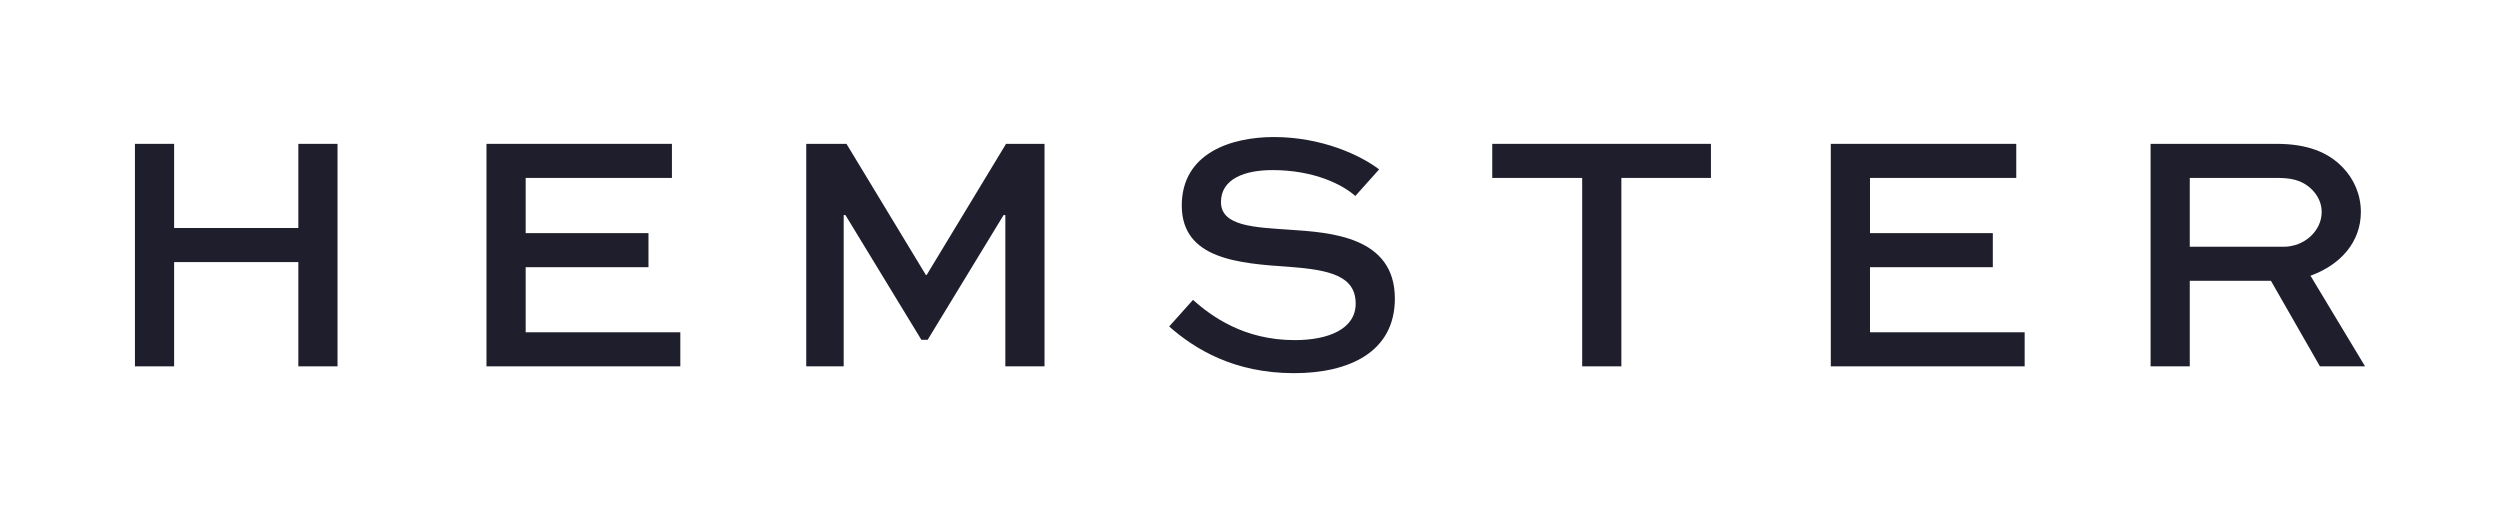 <svg width="784" height="160" viewBox="0 0 784 160" fill="none" xmlns="http://www.w3.org/2000/svg">
<path d="M54.605 114.888V82.191H93.559V114.888H105.849V45.112H93.559V71.505H54.605V45.112H42.315V114.888H54.605Z" fill="#1F1E2C"/>
<path d="M203.365 73.108H164.849V55.797H210.716V45.112H152.559V114.888H213.35V104.203H164.849V83.793H203.365V73.108Z" fill="#1F1E2C"/>
<path d="M327.564 114.888V45.112H315.494L290.585 86.251H290.366L265.457 45.112H252.838V114.888H264.579V67.444H265.128L288.939 106.554H290.915L314.726 67.444H315.275V114.888H327.564Z" fill="#1F1E2C"/>
<path d="M432.491 53.126C426.785 48.745 414.605 42.974 399.463 42.974C386.295 42.974 370.604 47.89 370.604 64.453C370.604 81.336 388.599 82.618 404.4 83.686C416.91 84.648 425.139 86.465 425.139 95.227C425.139 103.134 416.69 106.66 406.046 106.66C390.026 106.66 379.931 99.181 374.115 94.052L366.653 102.386C374.664 109.439 386.953 117.025 405.827 117.025C422.945 117.025 437.429 110.507 437.429 93.624C437.429 74.176 417.239 72.894 404.4 72.039C393.537 71.291 382.893 70.971 382.893 63.384C382.893 56.011 390.465 53.34 399.024 53.34C412.191 53.34 421.079 57.934 425.03 61.461L432.491 53.126Z" fill="#1F1E2C"/>
<path d="M467.97 55.797H496.171V114.888H508.461V55.797H536.552V45.112H467.97V55.797Z" fill="#1F1E2C"/>
<path d="M624.947 73.108H586.432V55.797H632.299V45.112H574.142V114.888H634.932V104.203H586.432V83.793H624.947V73.108Z" fill="#1F1E2C"/>
<path d="M686.71 114.888V88.068H712.168L727.53 114.888H741.685L724.567 86.465C734.004 83.045 740.368 75.886 740.368 66.483C740.368 61.14 738.284 56.225 734.663 52.485C730.054 47.676 723.47 45.112 713.924 45.112H674.421V114.888H686.71ZM713.924 55.797C717.764 55.797 721.714 56.118 725.116 59.537C726.981 61.461 728.079 63.811 728.079 66.483C728.079 72.467 722.592 77.382 716.118 77.382H686.71V55.797H713.924Z" fill="#1F1E2C"/>
</svg>
